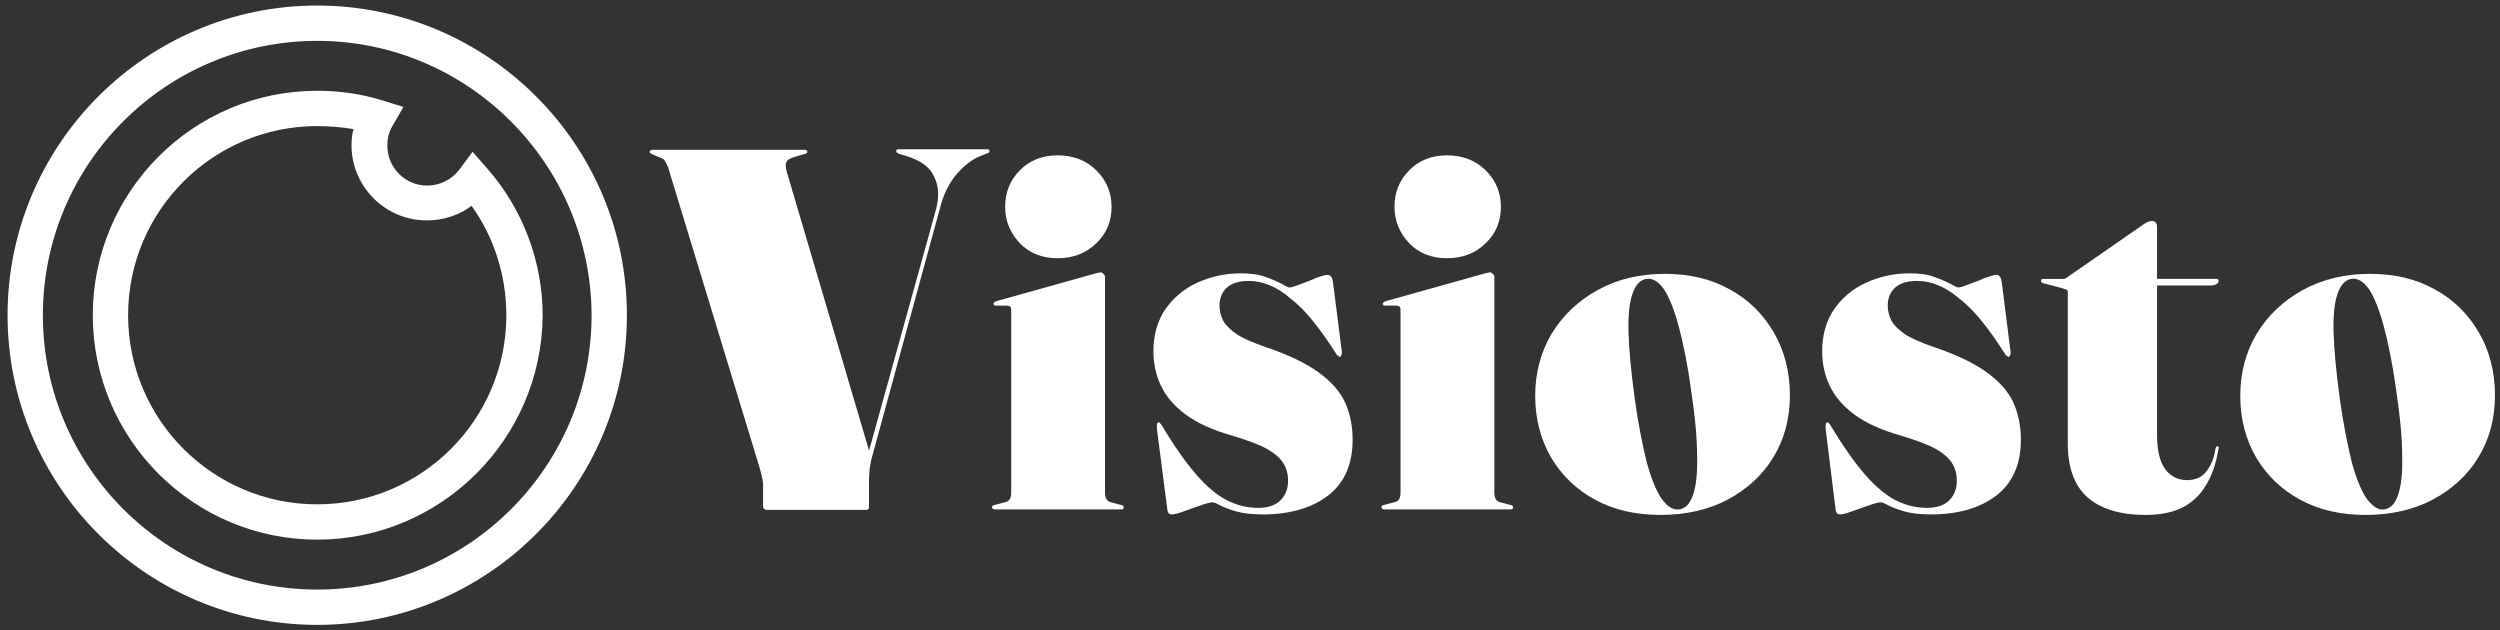 <?xml version="1.0" encoding="utf-8"?>
<svg version="1.1" xmlns="http://www.w3.org/2000/svg" xmlns:xlink="http://www.w3.org/1999/xlink" x="0px" y="0px"
	 viewBox="0 0 495.7 125" xml:space="preserve">
<rect x="0" y="0" width="495.7" height="125" fill="#333333" stroke="none"/>
<style type="text/css">
  path{fill:#ffffff;}
</style>
<g>
	<path d="M62.9,123.9C29,123.9,1.5,96.3,1.5,62.5S29,1.1,62.9,1.1c33.8,0,61.4,27.5,61.4,61.4S96.7,123.9,62.9,123.9z M62.9,8.1
		c-30,0-54.4,24.4-54.4,54.4c0,30,24.4,54.4,54.4,54.4s54.4-24.4,54.4-54.4C117.2,32.5,92.8,8.1,62.9,8.1z M62.9,107
		c-24.6,0-44.5-20-44.5-44.5S38.3,18,62.9,18c4.4,0,8.7,0.6,12.9,1.9l4.2,1.3L77.8,25c-0.7,1.2-1,2.5-1,3.9c0,4.3,3.5,7.9,7.9,7.9
		c2.5,0,4.9-1.2,6.4-3.2l2.6-3.5l2.9,3.3c7.1,8.1,11,18.5,11,29.2C107.4,87.1,87.4,107,62.9,107z M62.9,25
		c-20.7,0-37.5,16.8-37.5,37.5c0,20.7,16.8,37.5,37.5,37.5c20.7,0,37.5-16.8,37.5-37.5c0-7.8-2.4-15.4-6.9-21.7
		c-2.5,1.9-5.6,2.9-8.9,2.9c-8.2,0-14.9-6.7-14.9-14.9c0-1.1,0.1-2.2,0.4-3.2C67.7,25.2,65.3,25,62.9,25z"/>
	<g>
		<path d="M177.7,30c0-0.1,0-0.2,0.1-0.3c0.1-0.1,0.2-0.1,0.4-0.1h17.5c0.2,0,0.3,0,0.4,0.1c0.1,0.1,0.1,0.2,0.1,0.3
			c0,0.1-0.1,0.2-0.2,0.3c-0.1,0.1-0.3,0.1-0.5,0.2l-1,0.4c-1.6,0.6-3.2,1.8-4.7,3.5c-1.5,1.7-2.7,4-3.4,6.8L172.8,91
			c-0.2,1-0.4,1.8-0.4,2.6c-0.1,0.8-0.1,1.6-0.1,2.4v4.4c0,0.2,0,0.4-0.1,0.5c-0.1,0.1-0.2,0.2-0.4,0.2H152c-0.2,0-0.4-0.1-0.5-0.2
			c-0.1-0.1-0.2-0.3-0.2-0.5v-4.3c0-0.5-0.1-1.1-0.3-1.9c-0.2-0.8-0.4-1.6-0.7-2.5l-17.7-58.1c-0.2-0.7-0.5-1.2-0.7-1.6
			c-0.2-0.4-0.5-0.6-0.9-0.7l-1.4-0.6c-0.5-0.2-0.8-0.4-0.8-0.6c0-0.1,0.1-0.2,0.2-0.3c0.1-0.1,0.3-0.1,0.5-0.1h29.9
			c0.2,0,0.4,0,0.5,0.1c0.1,0.1,0.2,0.2,0.2,0.3c0,0.1-0.1,0.2-0.2,0.3c-0.1,0.1-0.3,0.1-0.6,0.2l-1.7,0.5c-1,0.3-1.5,0.6-1.7,1.1
			c-0.2,0.5-0.1,1.2,0.2,2.2l16.5,55.9l-1.6,3.8l14.6-52.6c0.6-2.3,0.6-4.4-0.3-6.3c-0.8-2-2.7-3.4-5.7-4.3l-1-0.3
			c-0.2-0.1-0.4-0.1-0.5-0.2C177.8,30.3,177.7,30.1,177.7,30z"/>
		<path d="M219.1,54.8v42.9c0,0.5,0.1,1,0.3,1.3c0.2,0.3,0.5,0.5,0.9,0.6l1.9,0.5c0.2,0,0.4,0.1,0.5,0.2c0.1,0.1,0.1,0.2,0.1,0.3
			c0,0.1,0,0.2-0.1,0.3c-0.1,0.1-0.2,0.1-0.4,0.1h-25c-0.1,0-0.3,0-0.4-0.1s-0.2-0.2-0.2-0.3c0-0.1,0-0.2,0.1-0.3
			c0.1-0.1,0.2-0.1,0.5-0.2l1.9-0.5c0.5-0.1,0.8-0.3,1-0.6c0.2-0.3,0.3-0.8,0.3-1.3V61.4c0-0.3-0.1-0.5-0.2-0.6
			c-0.1-0.1-0.4-0.2-0.7-0.2h-2c-0.2,0-0.4,0-0.5-0.1c-0.1-0.1-0.1-0.2-0.1-0.3s0.1-0.2,0.2-0.3c0.1-0.1,0.2-0.1,0.4-0.2l19.3-5.4
			c0.4-0.1,0.7-0.2,0.8-0.2c0.2,0,0.3-0.1,0.5-0.1c0.2,0,0.4,0.1,0.5,0.2S219.1,54.6,219.1,54.8z M209.7,51.2c-3.1,0-5.6-1-7.5-3
			c-1.9-2-2.9-4.4-2.9-7.2c0-2.9,1-5.3,2.9-7.2c1.9-2,4.5-3,7.5-3c3.1,0,5.7,1,7.7,3c2,2,3,4.4,3,7.2c0,2.9-1,5.3-3,7.2
			C215.4,50.2,212.8,51.2,209.7,51.2z"/>
		<path d="M247.6,55.7c-1.8,0-3.3,0.4-4.3,1.3c-1,0.9-1.5,2.1-1.5,3.6c0,1.1,0.3,2.2,0.8,3.1c0.5,0.9,1.5,1.8,2.8,2.7
			c1.3,0.8,3.2,1.6,5.5,2.4c4.5,1.5,8,3.2,10.5,5c2.5,1.8,4.3,3.8,5.3,6s1.5,4.7,1.5,7.4c0,4.8-1.6,8.5-4.8,11
			c-3.2,2.5-7.6,3.8-13,3.8c-2.1,0-3.9-0.2-5.3-0.6c-1.4-0.4-2.4-0.8-3.2-1.2c-0.7-0.4-1.2-0.6-1.5-0.6c-0.4,0-1.2,0.2-2.3,0.6
			c-1.2,0.4-2.3,0.8-3.4,1.2c-1.1,0.4-1.9,0.6-2.3,0.6c-0.1,0-0.3,0-0.5-0.1c-0.2-0.1-0.3-0.3-0.4-0.6l-2.1-16.2c0-0.4,0-0.7,0-0.9
			c0-0.2,0.1-0.3,0.2-0.4c0.1-0.1,0.2-0.1,0.3,0c0.1,0.1,0.2,0.2,0.3,0.3c2.6,4.3,4.9,7.6,7,10c2.1,2.4,4.1,4.1,6.1,5.1
			c2,1,4,1.5,6.2,1.5c1.9,0,3.4-0.5,4.4-1.5c1-1,1.5-2.3,1.5-3.9c0-1.3-0.3-2.4-0.9-3.4c-0.6-1-1.7-2-3.3-2.9s-3.9-1.7-6.8-2.6
			c-3.9-1.1-7-2.5-9.3-4.2s-3.9-3.6-4.9-5.7c-1-2.1-1.5-4.4-1.5-6.9c0-3.2,0.8-5.9,2.3-8.2c1.6-2.3,3.7-4.1,6.3-5.3
			c2.6-1.2,5.5-1.9,8.7-1.9c1.9,0,3.6,0.2,4.9,0.7c1.4,0.5,2.5,1,3.3,1.4c0.8,0.5,1.3,0.7,1.5,0.7c0.3,0,1-0.2,2-0.6
			c1.1-0.4,2.2-0.8,3.3-1.3c1.1-0.4,1.8-0.6,2.2-0.6c0.3,0,0.5,0.1,0.7,0.3c0.2,0.2,0.3,0.6,0.4,1.1l1.7,13.4c0.1,0.4,0.1,0.8,0,1
			c-0.1,0.2-0.2,0.4-0.3,0.5c0,0-0.1,0-0.2-0.1c-0.1-0.1-0.2-0.2-0.4-0.3c-3.3-5.2-6.3-9-9.2-11.2C253.3,56.9,250.4,55.7,247.6,55.7
			z"/>
		<path d="M296.3,54.8v42.9c0,0.5,0.1,1,0.3,1.3c0.2,0.3,0.5,0.5,0.9,0.6l1.9,0.5c0.2,0,0.4,0.1,0.5,0.2c0.1,0.1,0.1,0.2,0.1,0.3
			c0,0.1,0,0.2-0.1,0.3c-0.1,0.1-0.2,0.1-0.4,0.1h-25c-0.1,0-0.3,0-0.4-0.1s-0.2-0.2-0.2-0.3c0-0.1,0-0.2,0.1-0.3
			c0.1-0.1,0.2-0.1,0.5-0.2l1.9-0.5c0.5-0.1,0.8-0.3,1-0.6c0.2-0.3,0.3-0.8,0.3-1.3V61.4c0-0.3-0.1-0.5-0.2-0.6
			c-0.1-0.1-0.4-0.2-0.7-0.2h-2c-0.2,0-0.4,0-0.5-0.1c-0.1-0.1-0.1-0.2-0.1-0.3s0.1-0.2,0.2-0.3c0.1-0.1,0.2-0.1,0.4-0.2l19.3-5.4
			c0.4-0.1,0.7-0.2,0.8-0.2c0.2,0,0.3-0.1,0.5-0.1c0.2,0,0.4,0.1,0.5,0.2S296.3,54.6,296.3,54.8z M286.9,51.2c-3.1,0-5.6-1-7.5-3
			c-1.9-2-2.9-4.4-2.9-7.2c0-2.9,1-5.3,2.9-7.2c1.9-2,4.5-3,7.5-3c3.1,0,5.7,1,7.7,3c2,2,3,4.4,3,7.2c0,2.9-1,5.3-3,7.2
			C292.6,50.2,290,51.2,286.9,51.2z"/>
		<path d="M330.1,54.3c4.9,0,9.2,1,12.9,3.1c3.7,2,6.6,4.9,8.7,8.5c2.1,3.6,3.2,7.8,3.2,12.5c0,4.6-1.1,8.7-3.3,12.3
			c-2.2,3.6-5.2,6.3-9.1,8.4c-3.8,2-8.3,3-13.3,3c-4.9,0-9.2-1-12.9-3s-6.6-4.8-8.7-8.3c-2.1-3.6-3.2-7.7-3.2-12.3
			c0-4.6,1.1-8.7,3.3-12.4c2.2-3.6,5.3-6.5,9.1-8.6C320.8,55.3,325.2,54.3,330.1,54.3z M333,101c1.2-0.2,2.1-1.1,2.7-2.9
			c0.6-1.7,0.9-4.3,0.8-7.8c0-3.4-0.4-7.8-1.2-13c-0.7-5.2-1.6-9.5-2.5-12.8c-0.9-3.3-1.9-5.7-2.9-7.2c-1.1-1.5-2.2-2.2-3.5-2
			c-1.2,0.2-2.1,1.2-2.7,2.9c-0.6,1.7-0.9,4.3-0.8,7.7c0.1,3.4,0.5,7.7,1.2,12.9c0.7,5.2,1.6,9.5,2.4,12.8c0.9,3.3,1.9,5.7,2.9,7.2
			C330.6,100.5,331.8,101.2,333,101z"/>
		<path d="M380.1,55.7c-1.8,0-3.3,0.4-4.3,1.3c-1,0.9-1.5,2.1-1.5,3.6c0,1.1,0.3,2.2,0.8,3.1c0.5,0.9,1.5,1.8,2.8,2.7
			c1.3,0.8,3.2,1.6,5.5,2.4c4.5,1.5,8,3.2,10.5,5c2.5,1.8,4.3,3.8,5.3,6s1.5,4.7,1.5,7.4c0,4.8-1.6,8.5-4.8,11
			c-3.2,2.5-7.6,3.8-13,3.8c-2.1,0-3.9-0.2-5.3-0.6c-1.4-0.4-2.4-0.8-3.2-1.2c-0.7-0.4-1.2-0.6-1.5-0.6c-0.4,0-1.2,0.2-2.3,0.6
			c-1.2,0.4-2.3,0.8-3.4,1.2c-1.1,0.4-1.9,0.6-2.3,0.6c-0.1,0-0.3,0-0.5-0.1c-0.2-0.1-0.3-0.3-0.4-0.6L362,85.1c0-0.4,0-0.7,0-0.9
			c0-0.2,0.1-0.3,0.2-0.4c0.1-0.1,0.2-0.1,0.3,0c0.1,0.1,0.2,0.2,0.3,0.3c2.6,4.3,4.9,7.6,7,10c2.1,2.4,4.1,4.1,6.1,5.1
			c2,1,4,1.5,6.2,1.5c1.9,0,3.4-0.5,4.4-1.5c1-1,1.5-2.3,1.5-3.9c0-1.3-0.3-2.4-0.9-3.4c-0.6-1-1.7-2-3.3-2.9s-3.9-1.7-6.8-2.6
			c-3.9-1.1-7-2.5-9.3-4.2s-3.9-3.6-4.9-5.7c-1-2.1-1.5-4.4-1.5-6.9c0-3.2,0.8-5.9,2.3-8.2c1.6-2.3,3.7-4.1,6.3-5.3
			c2.6-1.2,5.5-1.9,8.7-1.9c1.9,0,3.6,0.2,4.9,0.7c1.4,0.5,2.5,1,3.3,1.4c0.8,0.5,1.3,0.7,1.5,0.7c0.3,0,1-0.2,2-0.6
			c1.1-0.4,2.2-0.8,3.3-1.3c1.1-0.4,1.8-0.6,2.2-0.6c0.3,0,0.5,0.1,0.7,0.3c0.2,0.2,0.3,0.6,0.4,1.1l1.7,13.4c0.1,0.4,0.1,0.8,0,1
			c-0.1,0.2-0.2,0.4-0.3,0.5c0,0-0.1,0-0.2-0.1c-0.1-0.1-0.2-0.2-0.4-0.3c-3.3-5.2-6.3-9-9.2-11.2C385.8,56.9,383,55.7,380.1,55.7z"
			/>
		<path d="M409.1,57.2l-3.8-1c-0.2-0.1-0.4-0.1-0.5-0.2c-0.1-0.1-0.1-0.2-0.1-0.3c0-0.1,0-0.2,0.1-0.3c0.1-0.1,0.2-0.1,0.3-0.1h4.1
			c0.1,0,0.2,0,0.3-0.1c0.1,0,0.3-0.1,0.5-0.3L425,44.5c0.3-0.2,0.6-0.4,0.9-0.5c0.3-0.1,0.6-0.2,0.8-0.2c0.3,0,0.5,0.1,0.7,0.3
			c0.2,0.2,0.3,0.5,0.3,0.8v41.3c0,3,0.5,5.3,1.6,6.8c1.1,1.5,2.6,2.2,4.4,2.2c0.6,0,1.2-0.1,1.8-0.3c0.6-0.2,1.1-0.5,1.6-1
			c0.5-0.5,0.9-1.1,1.3-1.9c0.4-0.8,0.7-1.8,0.9-3.1c0.1-0.3,0.2-0.4,0.4-0.4s0.3,0.1,0.2,0.4c-0.5,3-1.3,5.4-2.5,7.3
			c-1.1,1.9-2.7,3.4-4.6,4.4c-2,1-4.4,1.5-7.4,1.5c-5,0-8.9-1.2-11.5-3.5c-2.6-2.3-3.9-5.9-3.9-10.7V58.2c0-0.3,0-0.5-0.1-0.7
			C409.6,57.4,409.4,57.3,409.1,57.2z M422.2,56.6l0.6-1.3h16.6c0.2,0,0.3,0,0.4,0.1c0.1,0.1,0.1,0.2,0.1,0.3c0,0.2-0.1,0.5-0.4,0.6
			c-0.3,0.2-0.6,0.3-1.1,0.3H422.2z"/>
		<path d="M469.9,54.3c4.9,0,9.2,1,12.9,3.1c3.7,2,6.6,4.9,8.7,8.5c2.1,3.6,3.2,7.8,3.2,12.5c0,4.6-1.1,8.7-3.3,12.3
			c-2.2,3.6-5.2,6.3-9.1,8.4c-3.8,2-8.3,3-13.3,3c-4.9,0-9.2-1-12.9-3s-6.6-4.8-8.7-8.3c-2.1-3.6-3.2-7.7-3.2-12.3
			c0-4.6,1.1-8.7,3.3-12.4c2.2-3.6,5.3-6.5,9.1-8.6C460.7,55.3,465,54.3,469.9,54.3z M472.8,101c1.2-0.2,2.1-1.1,2.7-2.9
			c0.6-1.7,0.9-4.3,0.8-7.8c0-3.4-0.4-7.8-1.2-13c-0.7-5.2-1.6-9.5-2.5-12.8c-0.9-3.3-1.9-5.7-2.9-7.2c-1.1-1.5-2.2-2.2-3.5-2
			c-1.2,0.2-2.1,1.2-2.7,2.9c-0.6,1.7-0.9,4.3-0.8,7.7c0.1,3.4,0.5,7.7,1.2,12.9c0.7,5.2,1.6,9.5,2.4,12.8c0.9,3.3,1.9,5.7,2.9,7.2
			C470.5,100.5,471.6,101.2,472.8,101z"/>
	</g>
</g>
</svg>

